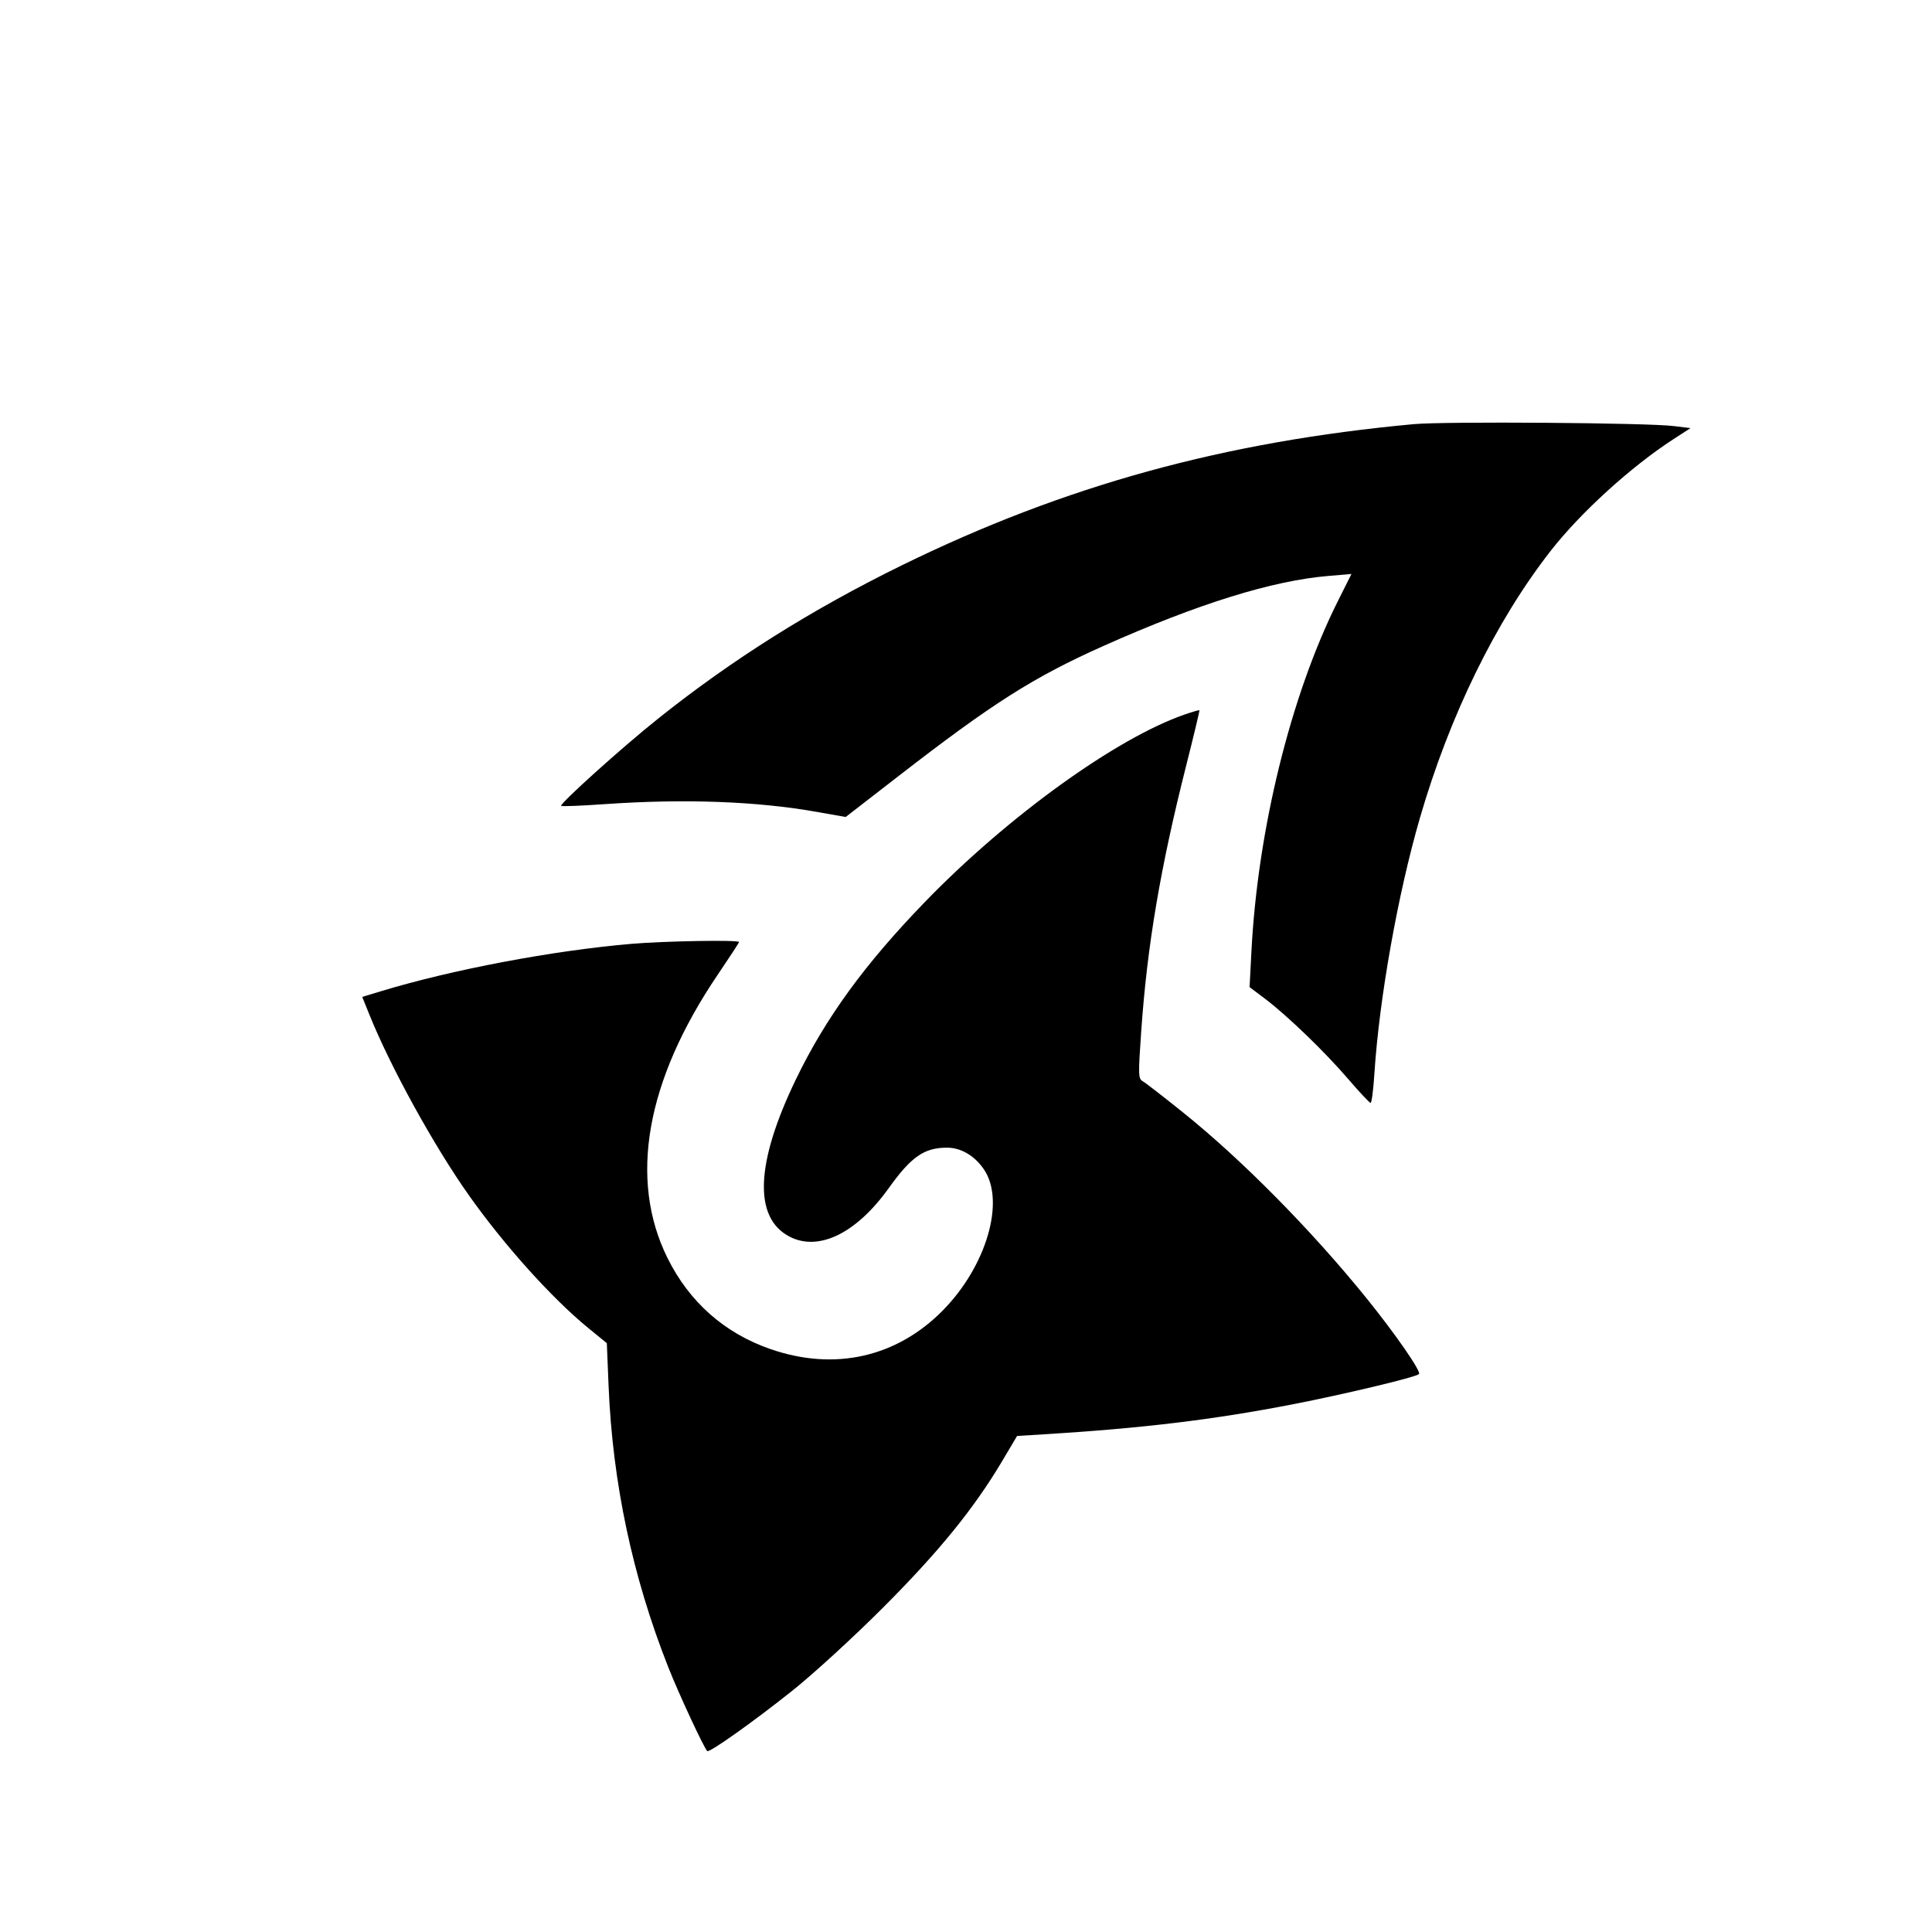 <svg xmlns="http://www.w3.org/2000/svg" width="32" height="32" viewBox="-5 -6 32 32">
  <path
    d="M18.418 1.025C15.276 1.315 12.634 2.043 9.948 3.358C8.449 4.092 7.122 4.926 5.899 5.904C5.305 6.377 4.263 7.316 4.295 7.348C4.306 7.359 4.632 7.346 5.018 7.319C6.337 7.227 7.544 7.271 8.543 7.45L9.007 7.532L9.871 6.863C11.44 5.646 12.118 5.216 13.281 4.697C14.849 3.998 16.077 3.616 17.007 3.539L17.384 3.507L17.155 3.965C16.379 5.517 15.829 7.751 15.727 9.77L15.697 10.35L15.951 10.541C16.321 10.821 16.944 11.421 17.332 11.874C17.518 12.091 17.685 12.268 17.702 12.268C17.719 12.268 17.748 12.045 17.765 11.772C17.846 10.533 18.152 8.811 18.517 7.552C19.007 5.86 19.773 4.292 20.681 3.128C21.175 2.493 22.017 1.727 22.722 1.271L23 1.091L22.722 1.057C22.285 1.002 18.931 0.978 18.418 1.025ZM14.623 5.834C13.486 6.228 11.69 7.524 10.318 8.941C9.322 9.97 8.675 10.859 8.184 11.875C7.514 13.26 7.476 14.169 8.076 14.482C8.559 14.733 9.183 14.429 9.719 13.681C10.092 13.159 10.308 13.009 10.685 13.009C10.917 13.009 11.145 13.143 11.299 13.372C11.653 13.897 11.339 14.97 10.618 15.703C9.851 16.482 8.823 16.713 7.761 16.345C7 16.081 6.418 15.567 6.056 14.837C5.41 13.533 5.699 11.901 6.886 10.147C7.081 9.859 7.241 9.614 7.241 9.603C7.241 9.565 6.005 9.586 5.459 9.633C4.151 9.745 2.488 10.06 1.309 10.418L1 10.512L1.116 10.8C1.464 11.666 2.185 12.976 2.765 13.796C3.353 14.627 4.14 15.502 4.742 15.995L5.051 16.247L5.08 16.954C5.146 18.559 5.475 20.11 6.067 21.61C6.246 22.062 6.651 22.934 6.714 23.003C6.746 23.037 7.471 22.523 8.12 22.006C8.464 21.733 9.142 21.112 9.627 20.626C10.551 19.701 11.132 18.986 11.598 18.202L11.846 17.784L12.286 17.757C13.921 17.657 15.103 17.514 16.405 17.261C17.274 17.092 18.45 16.811 18.503 16.759C18.544 16.719 18.114 16.097 17.638 15.508C16.724 14.377 15.572 13.21 14.594 12.425C14.273 12.167 13.974 11.935 13.929 11.91C13.853 11.868 13.851 11.813 13.902 11.083C14.002 9.652 14.219 8.372 14.649 6.672C14.774 6.177 14.872 5.769 14.866 5.764C14.859 5.759 14.75 5.79 14.623 5.834Z"
  />
</svg>
